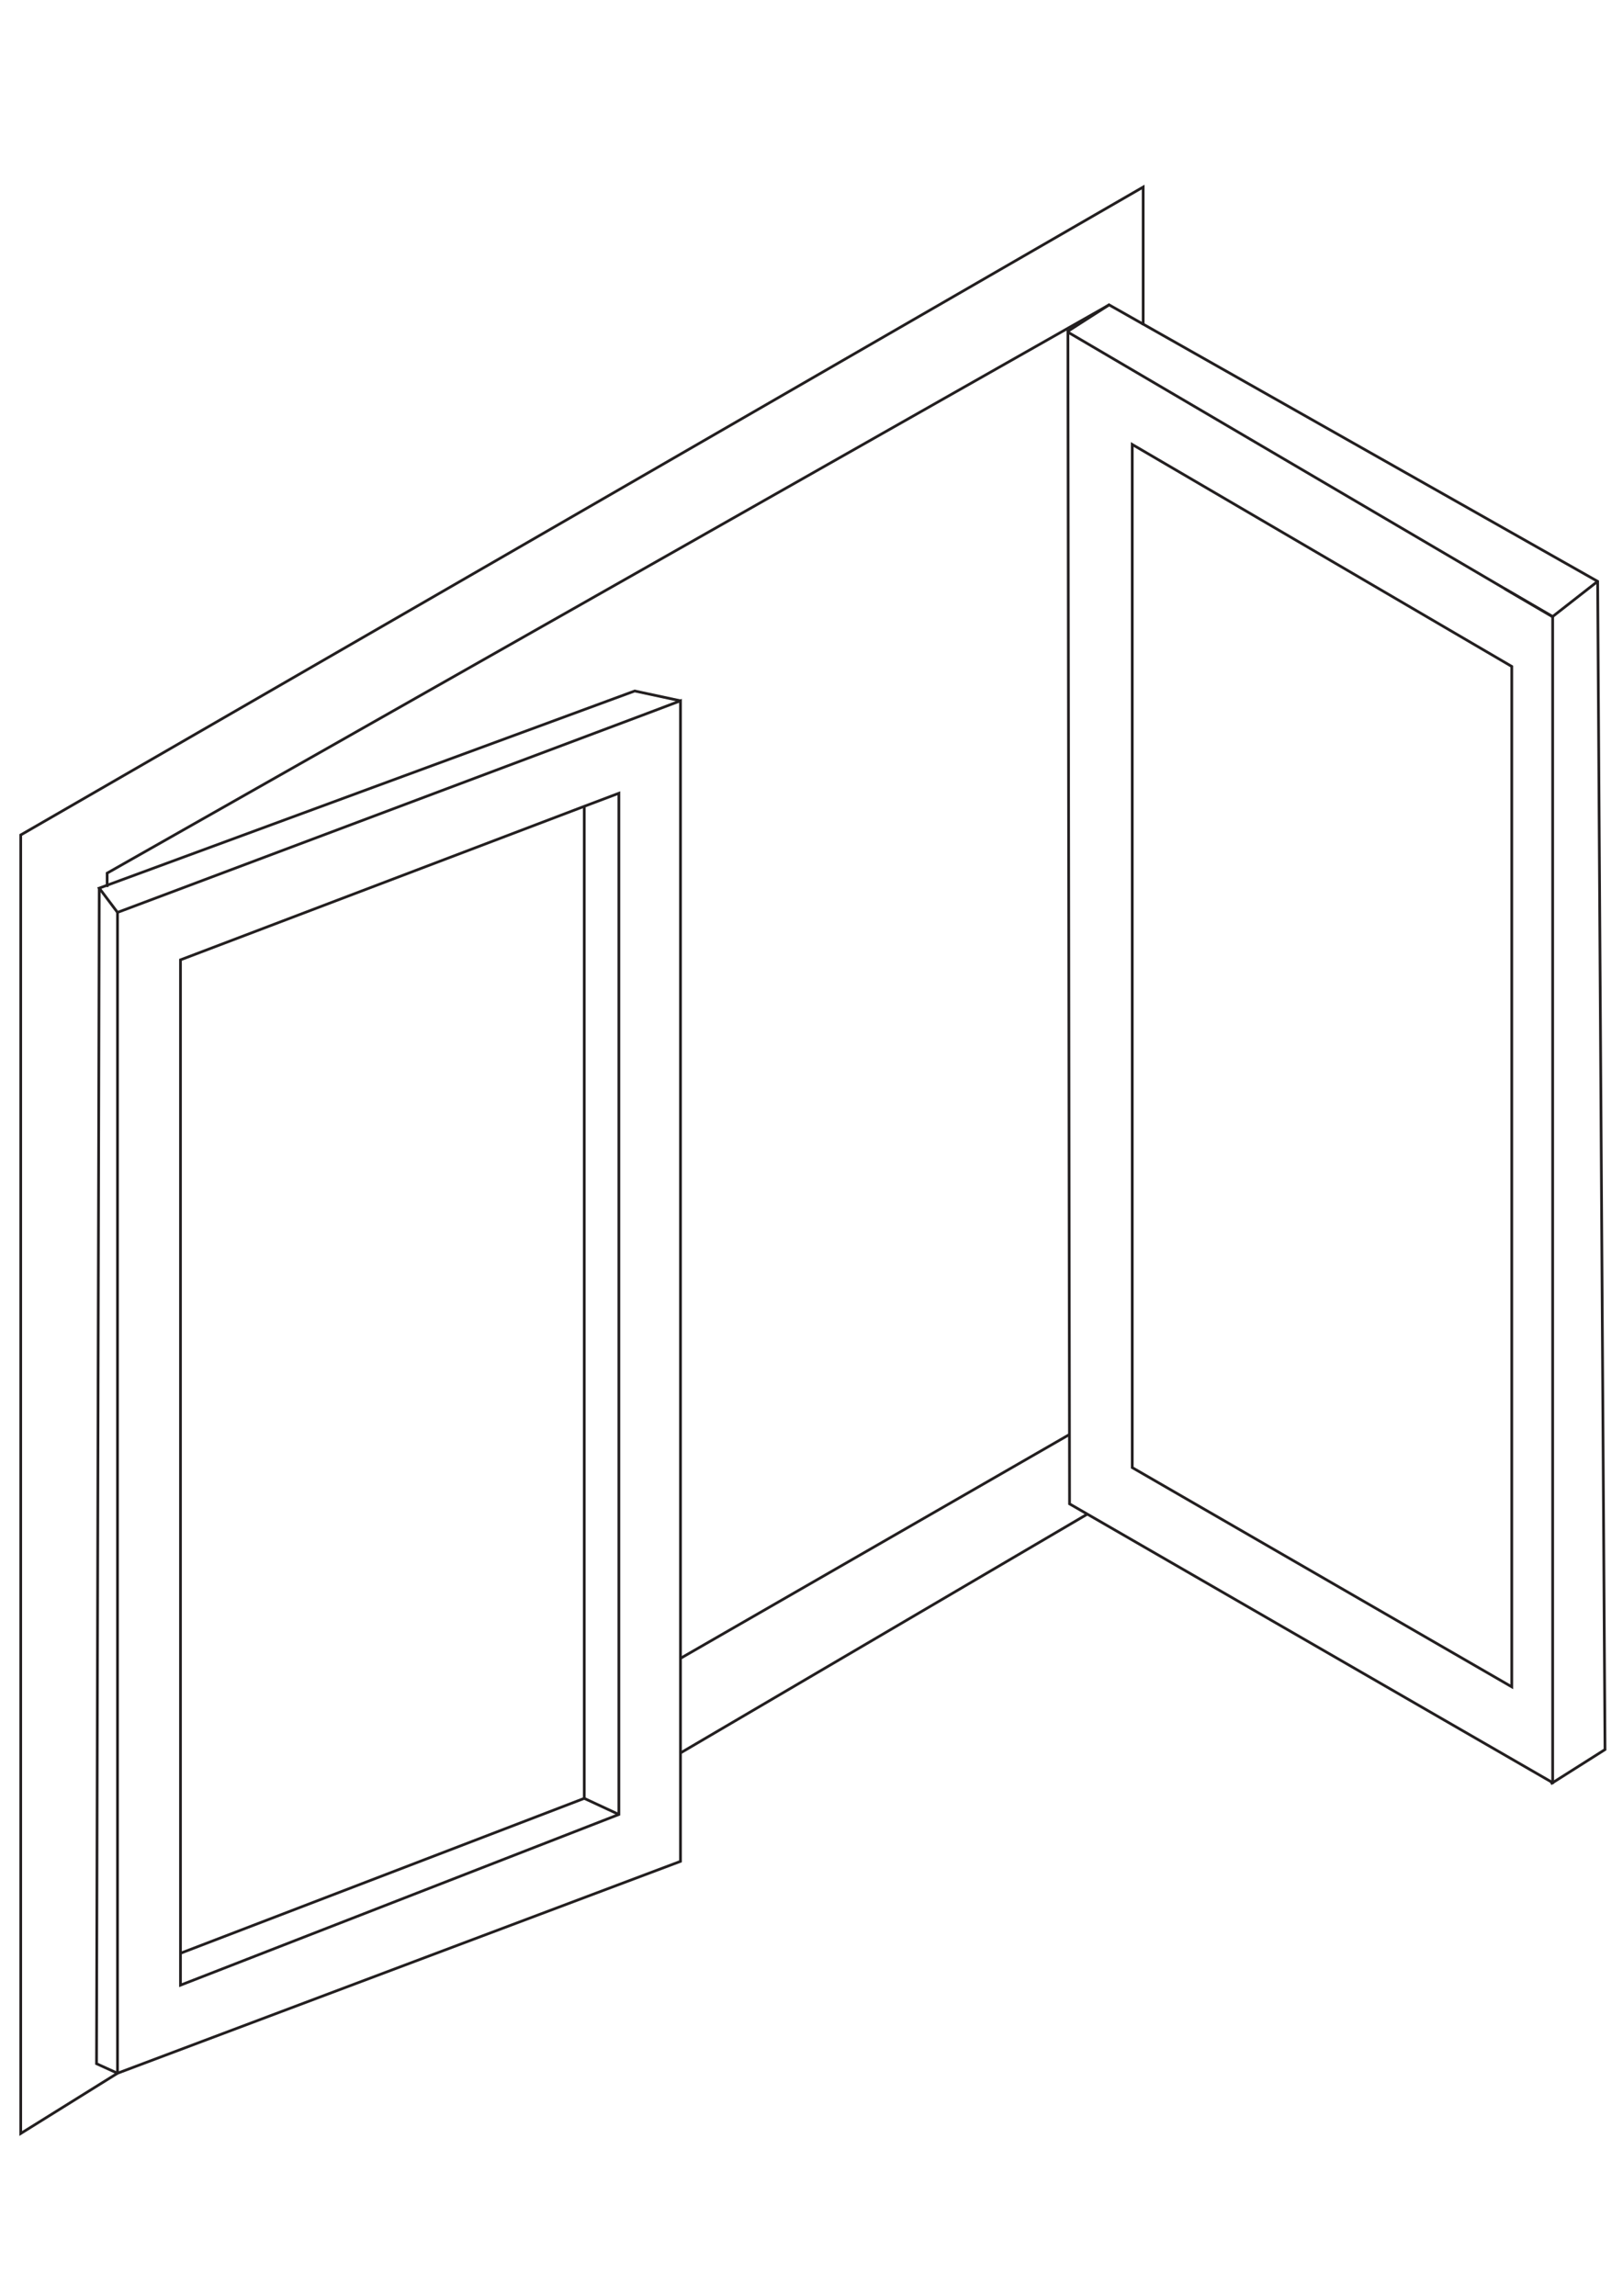 <?xml version="1.0" encoding="UTF-8"?>
<svg id="Layer_2" xmlns="http://www.w3.org/2000/svg" width="595.3" height="841.9" version="1.1" viewBox="0 0 595.3 841.9">
  <!-- Generator: Adobe Illustrator 29.1.0, SVG Export Plug-In . SVG Version: 2.1.0 Build 142)  -->
  <defs>
    <style>
      .st0 {
        fill: none;
        stroke: #231f20;
        stroke-miterlimit: 10;
      }
    </style>
  </defs>
  <polyline class="st0" points="419.3 119.3 419.3 68.6 7.6 306.2 7.6 782.4 43.1 760.3"/>
  <polyline class="st0" points="407 111.7 39.3 320.2 39.3 325.3"/>
  <line class="st0" x1="249.5" y1="608.2" x2="392.2" y2="526.1"/>
  <line class="st0" x1="249.5" y1="642.9" x2="398.6" y2="555.4"/>
  <polygon class="st0" points="66.2 352 66.2 728 227 665.4 227 290.9 214.3 295.7 66.2 352"/>
  <polyline class="st0" points="214.3 295.7 214.3 659.5 66.2 716.3"/>
  <line class="st0" x1="227" y1="665.4" x2="214.3" y2="659.5"/>
  <polygon class="st0" points="43.1 760.3 43.1 334.6 240.1 260.6 249.6 257 249.6 682.6 43.1 760.3"/>
  <polyline class="st0" points="36.4 325.7 35.4 756.8 43.1 760.3"/>
  <polygon class="st0" points="415.3 163 415.3 538.2 554.5 618.6 554.5 244.4 415.3 163"/>
  <polyline class="st0" points="569.8 653.9 567.7 652.7 392.3 551.5 391.7 121.8 569.5 226.2"/>
  <polyline class="st0" points="569.5 654.2 569.5 226.1 551.9 215.9"/>
  <line class="st0" x1="569.5" y1="226.1" x2="586" y2="213.2"/>
  <polyline class="st0" points="391.5 121.6 406.8 111.8 586 213.2 588.7 641.6 568.8 654.2"/>
  <polyline class="st0" points="43.1 334.6 36.4 325.7 232.8 253.4 249.6 257"/>
</svg>